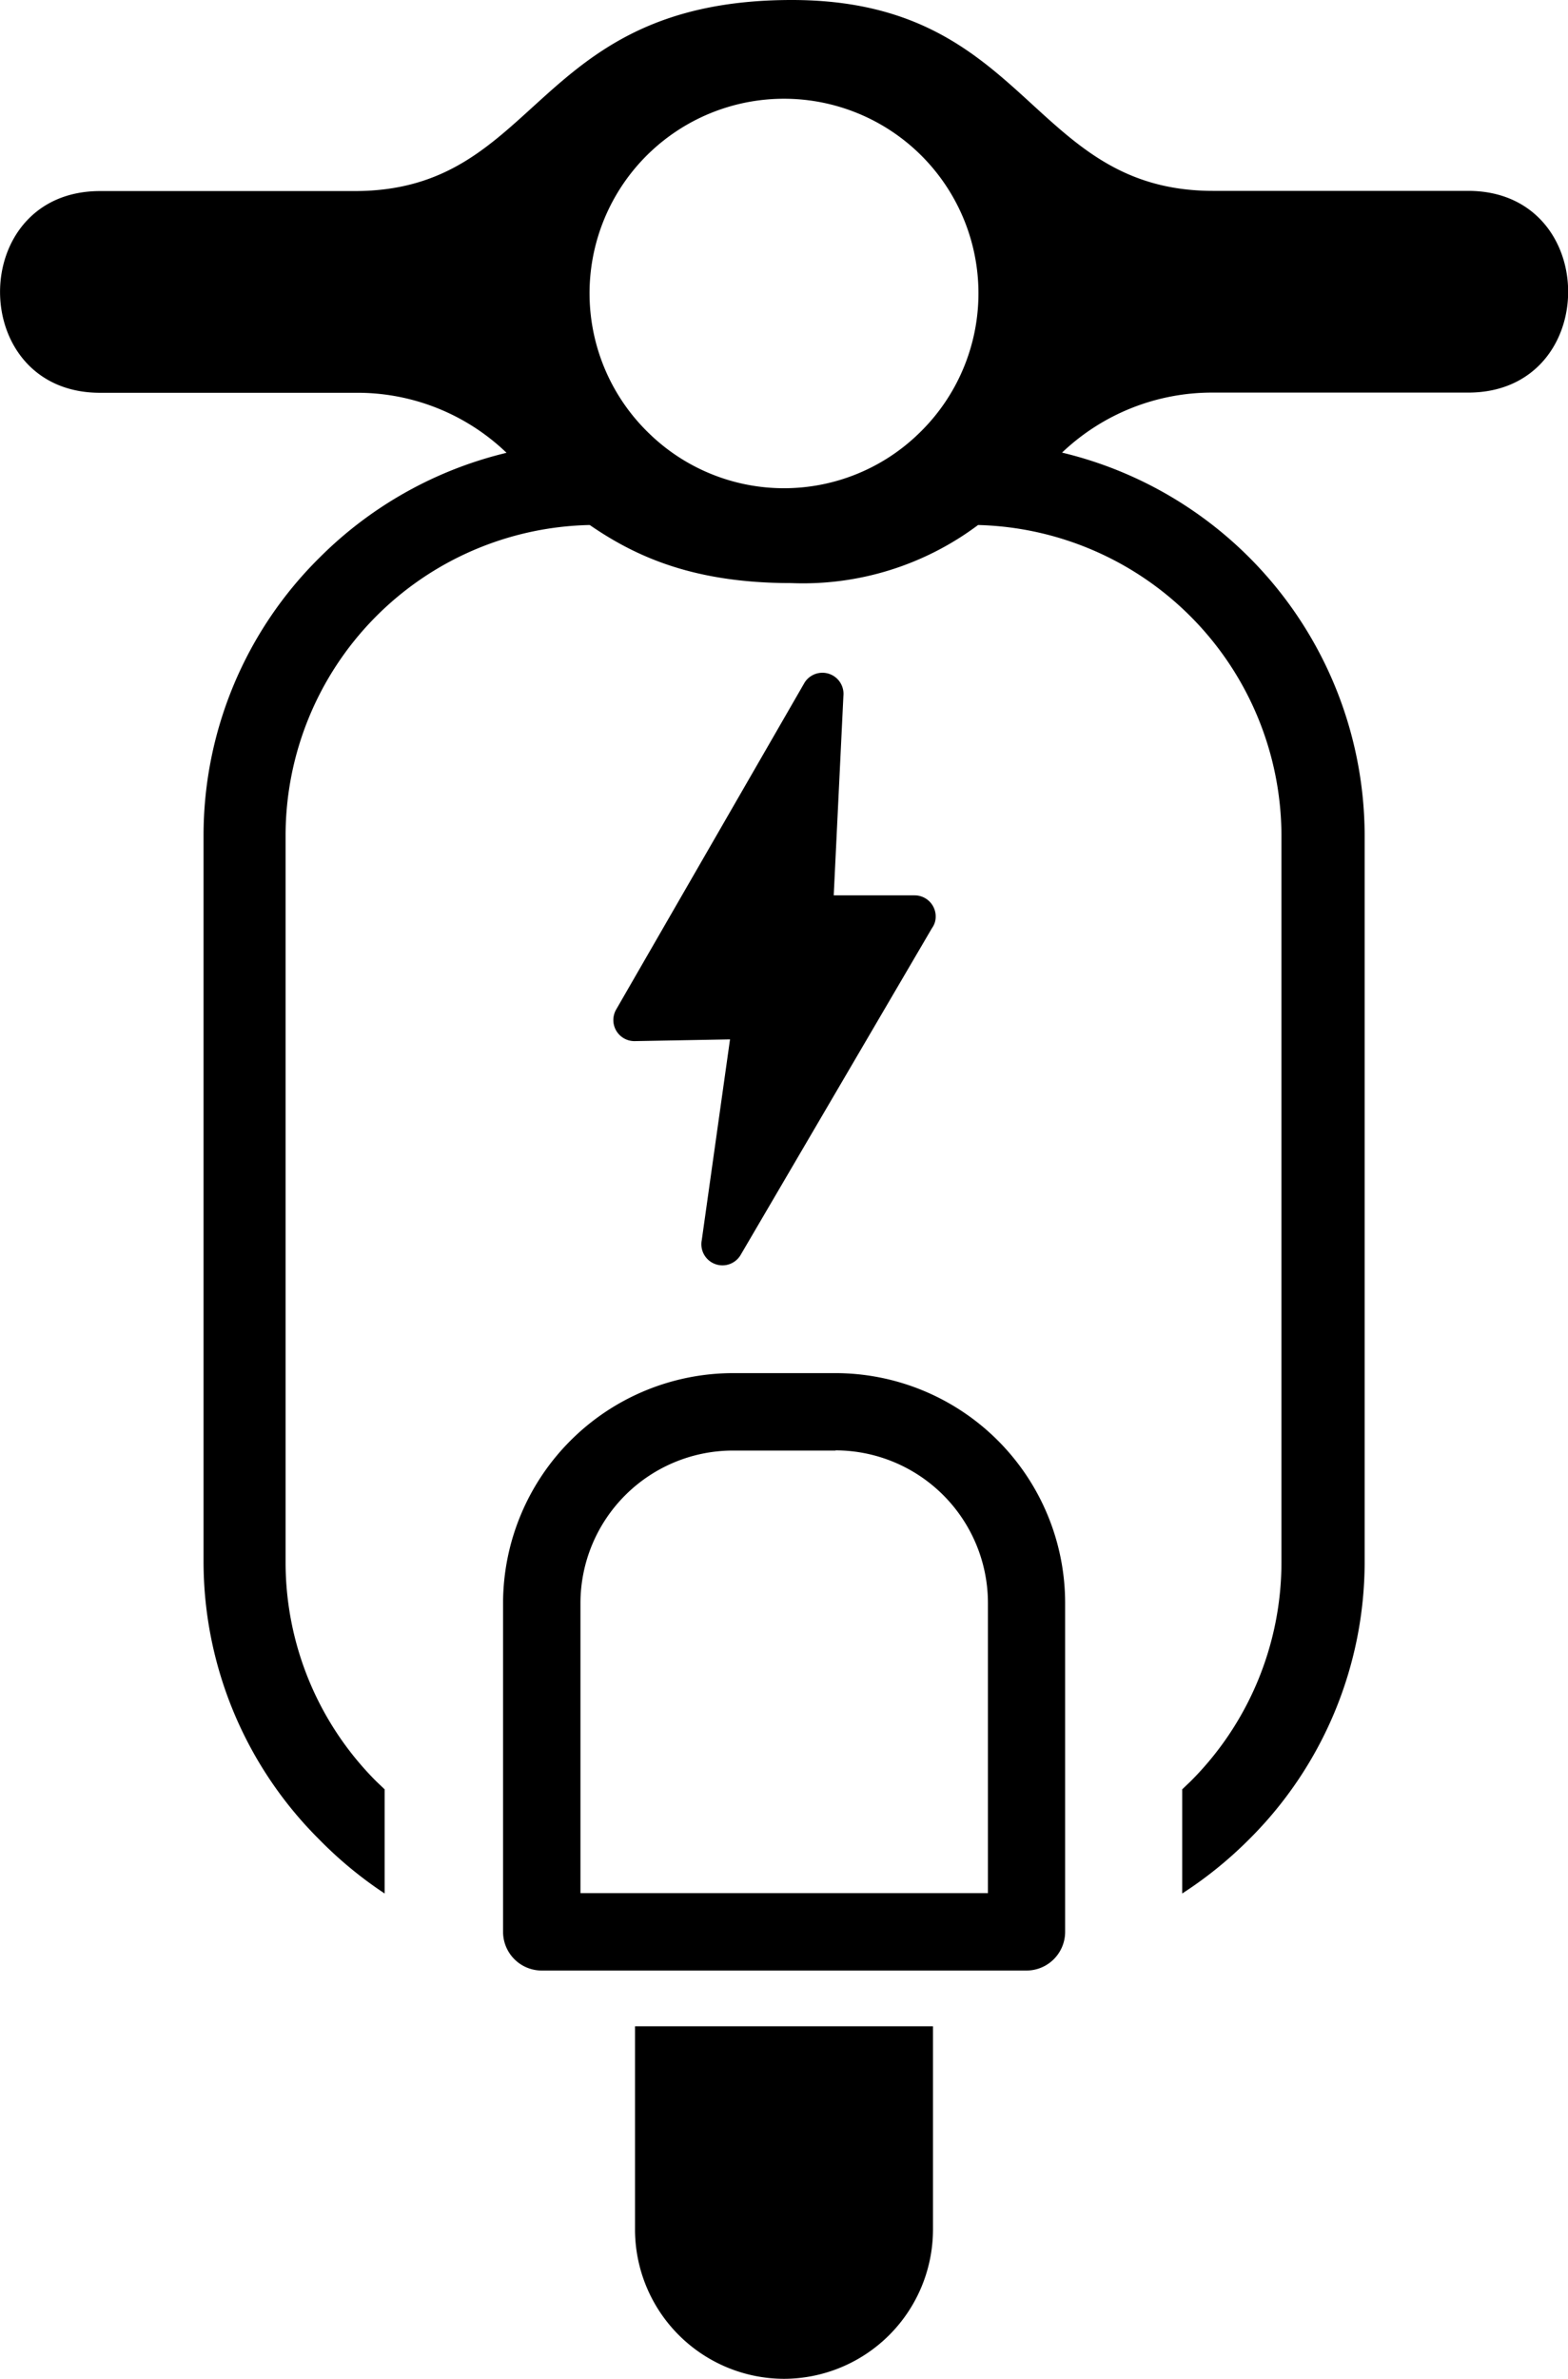 <svg id="Layer_1" data-name="Layer 1" xmlns="http://www.w3.org/2000/svg" viewBox="0 0 81.04 122.88"><title>electric-scooter</title><path d="M47.47,22.41a10.05,10.05,0,1,0-13.9,0,10,10,0,0,0,13.9,0ZM43.11,46.25h4.16a1.09,1.09,0,0,1,1.09,1.09,1,1,0,0,1-.19.6l-9.9,16.9a1.09,1.09,0,0,1-2-.78l1.46-10.37-4.93.09a1.09,1.09,0,0,1-1.1-1.07,1.1,1.1,0,0,1,.15-.57l9.74-16.89a1.09,1.09,0,0,1,2,.7l-.5,10.3ZM32.82,104.67h15.4v10.51a7.72,7.72,0,0,1-7.7,7.7h0a7.72,7.72,0,0,1-7.7-7.7V104.67Zm5-33.74H43.2A11.88,11.88,0,0,1,55.05,82.79v17a2,2,0,0,1-2,2H28a2,2,0,0,1-2-2v-17A11.9,11.9,0,0,1,37.85,70.93Zm5.35,4H37.85A7.89,7.89,0,0,0,30,82.79v15H51.06v-15a7.89,7.89,0,0,0-7.86-7.87ZM54.89,23.38A20.38,20.38,0,0,1,70.53,43.12v37.6a20.21,20.21,0,0,1-6,14.32,20.8,20.8,0,0,1-3.43,2.77V92.43l.42-.4a16,16,0,0,0,4.71-11.31V43.12a16.09,16.09,0,0,0-15.68-16,15.09,15.09,0,0,1-9.66,3c-5,0-8-1.34-10.41-3a16.05,16.05,0,0,0-15.72,16v37.6a16,16,0,0,0,4.6,11.21l.1.1.42.4v5.38A20.8,20.8,0,0,1,16.48,95l-.12-.12a20.25,20.25,0,0,1-5.84-14.2V43.12a20.18,20.18,0,0,1,6-14.32h0a20.39,20.39,0,0,1,9.66-5.41,11.12,11.12,0,0,0-7.8-3.1H5.17c-6.89,0-6.89-10.42,0-10.42H18.34C28,9.86,27.43,0,40.92,0,53.21,0,53.16,9.86,62.7,9.86H75.88c6.89,0,6.89,10.42,0,10.42H62.7a11.24,11.24,0,0,0-7.81,3.1Z"/></svg>